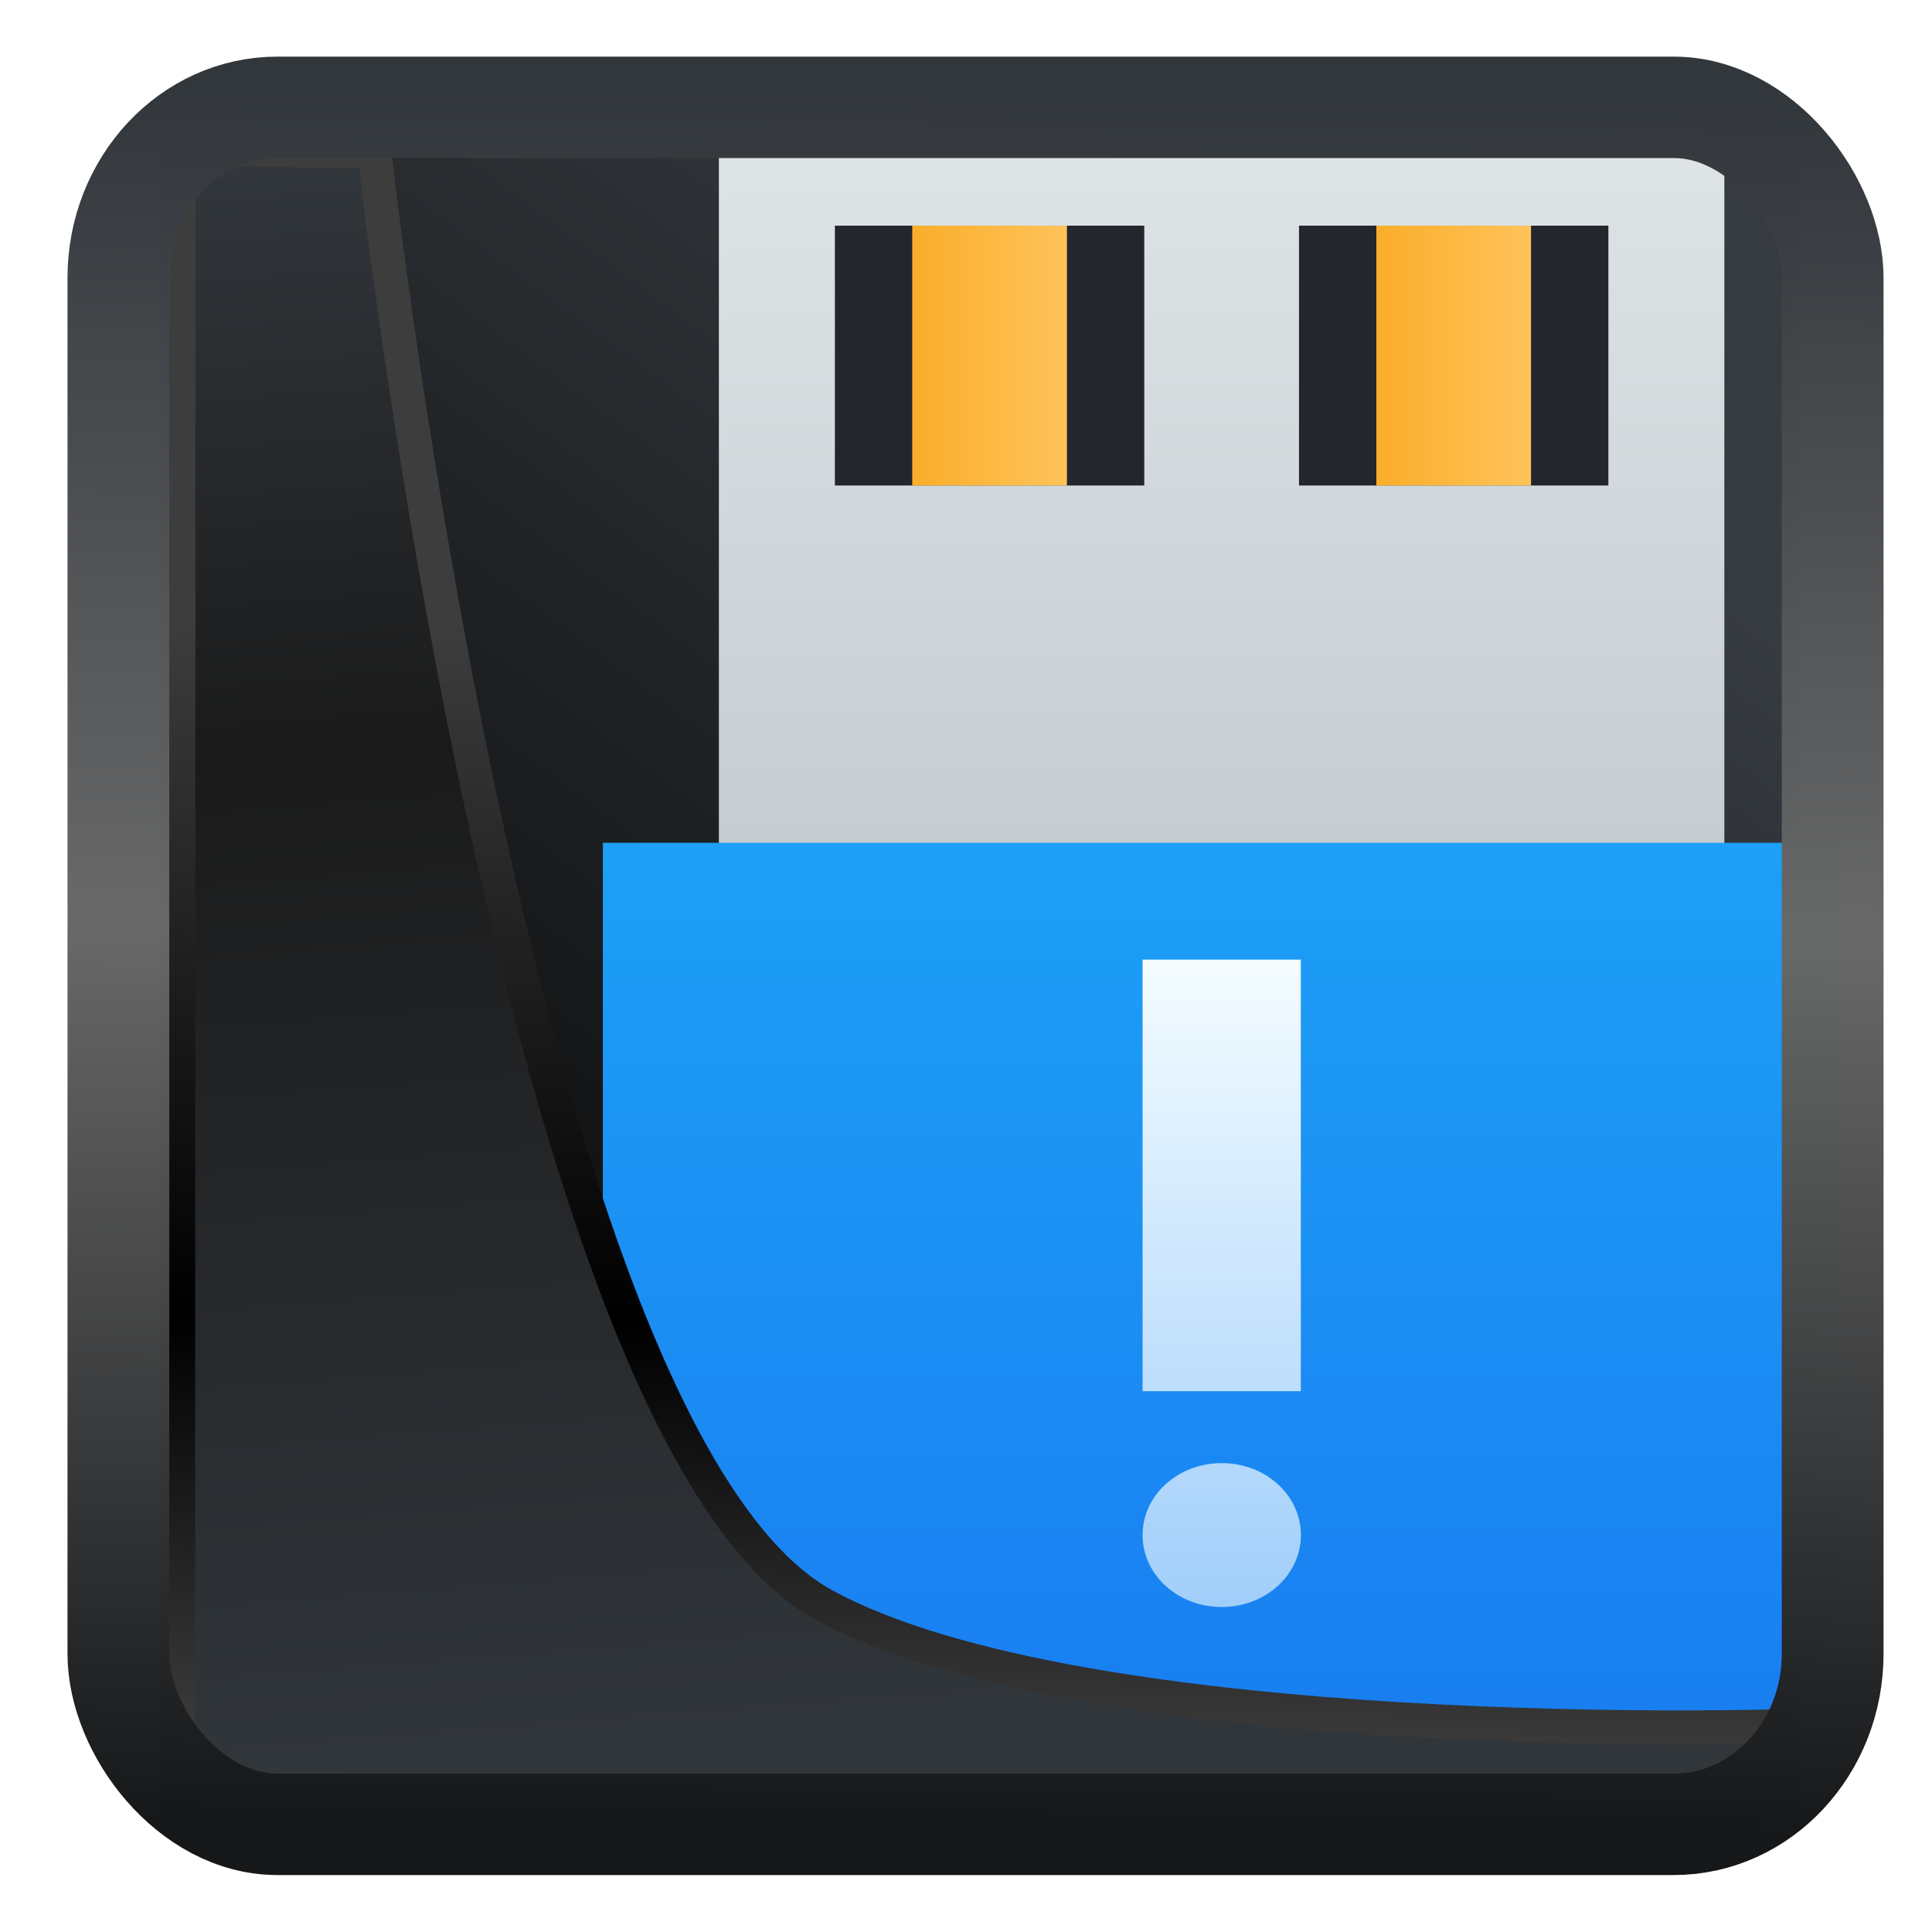 <?xml version="1.0" encoding="UTF-8" standalone="no"?>
<!-- Created with Inkscape (http://www.inkscape.org/) -->

<svg
   width="22"
   height="22"
   version="1.1"
   viewBox="0 0 22 22"
   id="svg22"
   sodipodi:docname="device-notifier.svg"
   inkscape:version="1.1.2 (0a00cf5339, 2022-02-04)"
   xmlns:inkscape="http://www.inkscape.org/namespaces/inkscape"
   xmlns:sodipodi="http://sodipodi.sourceforge.net/DTD/sodipodi-0.dtd"
   xmlns:xlink="http://www.w3.org/1999/xlink"
   xmlns="http://www.w3.org/2000/svg"
   xmlns:svg="http://www.w3.org/2000/svg">
  <sodipodi:namedview
     id="namedview24"
     pagecolor="#ffffff"
     bordercolor="#666666"
     borderopacity="1.0"
     inkscape:showpageshadow="2"
     inkscape:pageopacity="0.0"
     inkscape:pagecheckerboard="0"
     inkscape:deskcolor="#d1d1d1"
     showgrid="false"
     inkscape:zoom="15.78"
     inkscape:cx="4.5627376"
     inkscape:cy="22.686946"
     inkscape:window-width="3440"
     inkscape:window-height="1356"
     inkscape:window-x="0"
     inkscape:window-y="0"
     inkscape:window-maximized="1"
     inkscape:current-layer="svg22"
     inkscape:pageshadow="2" />
  <defs
     id="defs12">
    <linearGradient
       inkscape:collect="always"
       id="linearGradient917">
      <stop
         style="stop-color:#000000;stop-opacity:0.996"
         offset="0"
         id="stop913" />
      <stop
         style="stop-color:#353a3f;stop-opacity:0.996"
         offset="1"
         id="stop915" />
    </linearGradient>
    <linearGradient
       id="linearGradient1005-3-3"
       x1="5.253"
       x2="9.382"
       y1="15.383"
       y2="2.942"
       gradientTransform="matrix(1,0,0,1,1.632,-0.617)"
       gradientUnits="userSpaceOnUse">
      <stop
         stop-color="#fa8200"
         offset="0"
         id="stop2" />
      <stop
         stop-color="#ff9600"
         offset=".37"
         id="stop4" />
      <stop
         stop-color="#ffb400"
         offset="1"
         id="stop6" />
    </linearGradient>
    <filter
       id="filter4014"
       x="-0.062"
       y="-0.058"
       width="1.125"
       height="1.115"
       color-interpolation-filters="sRGB">
      <feGaussianBlur
         stdDeviation="1.094"
         id="feGaussianBlur9" />
    </filter>
    <linearGradient
       inkscape:collect="always"
       xlink:href="#linearGradient3487"
       id="linearGradient3403"
       gradientUnits="userSpaceOnUse"
       x1="6.949"
       y1="4.555"
       x2="11.215"
       y2="59.052" />
    <linearGradient
       id="linearGradient3487">
      <stop
         style="stop-color:#32373c;stop-opacity:1"
         offset="0"
         id="stop3481" />
      <stop
         id="stop3483"
         offset="0.368"
         style="stop-color:#1a1a1a;stop-opacity:1" />
      <stop
         style="stop-color:#31363b;stop-opacity:1"
         offset="1"
         id="stop3485" />
    </linearGradient>
    <linearGradient
       inkscape:collect="always"
       xlink:href="#linearGradient20604"
       id="linearGradient20558"
       gradientUnits="userSpaceOnUse"
       x1="25.802"
       y1="20.374"
       x2="25.111"
       y2="58.913" />
    <linearGradient
       id="linearGradient20604">
      <stop
         id="stop20598"
         offset="0"
         style="stop-color:#3d3d3d;stop-opacity:1" />
      <stop
         style="stop-color:#000000;stop-opacity:1"
         offset="0.618"
         id="stop20600" />
      <stop
         id="stop20602"
         offset="1"
         style="stop-color:#3d3d3d;stop-opacity:1" />
    </linearGradient>
    <filter
       inkscape:collect="always"
       style="color-interpolation-filters:sRGB"
       id="filter20720"
       x="-0.017"
       y="-0.016"
       width="1.034"
       height="1.033">
      <feGaussianBlur
         inkscape:collect="always"
         stdDeviation="0.147"
         id="feGaussianBlur20722" />
    </filter>
    <linearGradient
       gradientTransform="translate(0.361,-0.13)"
       xlink:href="#linearGradient4555"
       id="linearGradient4557"
       x1="43.5"
       y1="64.012"
       x2="44.142"
       y2="0.306"
       gradientUnits="userSpaceOnUse" />
    <linearGradient
       id="linearGradient4555">
      <stop
         style="stop-color:#141618;stop-opacity:1"
         offset="0"
         id="stop4551" />
      <stop
         id="stop4559"
         offset="0.518"
         style="stop-color:#686868;stop-opacity:1" />
      <stop
         style="stop-color:#31363b;stop-opacity:1"
         offset="1"
         id="stop4553" />
    </linearGradient>
    <filter
       style="color-interpolation-filters:sRGB"
       id="filter4601"
       x="-0.03"
       width="1.06"
       y="-0.03"
       height="1.06">
      <feGaussianBlur
         stdDeviation="0.015"
         id="feGaussianBlur4603" />
    </filter>
    <linearGradient
       inkscape:collect="always"
       xlink:href="#linearGradient917"
       id="linearGradient919"
       x1="7.401"
       y1="41.743"
       x2="33.063"
       y2="7.107"
       gradientUnits="userSpaceOnUse"
       gradientTransform="matrix(0.443,0,0,0.443,0.422,0.352)" />
    <linearGradient
       xlink:href="#linearGradient4303"
       id="f-3"
       y1="551.798"
       y2="528.798"
       gradientUnits="userSpaceOnUse"
       x2="0"
       gradientTransform="matrix(0.636,0,0,1,144.251,-31)" />
    <linearGradient
       inkscape:collect="always"
       id="linearGradient4303">
      <stop
         style="stop-color:#c6cdd1"
         id="stop4305" />
      <stop
         offset="1"
         style="stop-color:#e0e5e7"
         id="stop4307" />
    </linearGradient>
    <linearGradient
       xlink:href="#linearGradient4143"
       id="g-3"
       gradientUnits="userSpaceOnUse"
       gradientTransform="matrix(0.783,0,0,1,83.254,-8)"
       y1="557.798"
       x2="0"
       y2="505.798" />
    <linearGradient
       inkscape:collect="always"
       id="linearGradient4143">
      <stop
         style="stop-color:#197cf1"
         id="stop4145" />
      <stop
         offset="1"
         style="stop-color:#20bcfa"
         id="stop4147" />
    </linearGradient>
    <linearGradient
       xlink:href="#linearGradient4143-8"
       id="k"
       x1="398.571"
       x2="400.571"
       gradientUnits="userSpaceOnUse"
       gradientTransform="matrix(2,0,0,2,-396.571,-537.798)" />
    <linearGradient
       inkscape:collect="always"
       id="linearGradient4143-8">
      <stop
         style="stop-color:#faae2a"
         id="stop4145-7" />
      <stop
         offset="1"
         style="stop-color:#ffc35a"
         id="stop4147-4" />
    </linearGradient>
    <linearGradient
       xlink:href="#linearGradient4143-8"
       id="l"
       x1="398.571"
       gradientUnits="userSpaceOnUse"
       x2="400.571"
       gradientTransform="matrix(2,0,0,2,-384.571,-537.798)" />
    <linearGradient
       inkscape:collect="always"
       xlink:href="#f"
       id="linearGradient1418"
       gradientUnits="userSpaceOnUse"
       x1="11"
       y1="22"
       x2="11"
       y2="9"
       gradientTransform="matrix(1.406,0,0,1.278,385.095,520.679)" />
    <linearGradient
       id="f"
       gradientUnits="userSpaceOnUse"
       x1="11"
       x2="11"
       y1="22"
       y2="9">
      <stop
         offset="0"
         stop-color="#7cbaf8"
         id="stop19" />
      <stop
         offset="1"
         stop-color="#f4fcff"
         id="stop21" />
    </linearGradient>
  </defs>
  <rect
     style="display:inline;fill:url(#linearGradient919);fill-opacity:1;fill-rule:evenodd;stroke:none;stroke-width:0.411;stroke-linejoin:round;stroke-miterlimit:7.8"
     id="rect1192"
     width="18.648"
     height="18.926"
     x="1.823"
     y="1.69"
     ry="0"
     inkscape:label="arriere" />
  <g
     id="g858"
     transform="matrix(0.641,0,0,0.641,-242.845,-330.199)">
    <g
       id="g893"
       transform="matrix(0.687,0,0,0.577,378.571,513.37)">
      <g
         transform="translate(-376.571,-491.798)"
         id="g54">
        <rect
           width="26"
           x="395.571"
           y="497.798"
           rx="0"
           height="24"
           id="rect36"
           style="fill:url(#f-3)" />
        <path
           d="m 392.571,520.798 v 22.256 a 6.748,6.748 0 0 0 1.971,4.773 6.73,6.73 0 0 0 4.774,1.971 h 18.511 a 6.748,6.748 0 0 0 4.774,-1.97 6.73,6.73 0 0 0 1.97,-4.774 v -22.256 h -25.255 z"
           id="path38"
           style="fill:url(#g-3)"
           inkscape:connector-curvature="0" />
        <path
           d="m 394.335,547.519 c 0.083,0.092 0.12,0.22 0.207,0.308 a 6.73,6.73 0 0 0 4.774,1.971 h 18.511 a 6.748,6.748 0 0 0 4.774,-1.97 c 0.087,-0.088 0.124,-0.217 0.207,-0.31 z"
           id="path46"
           inkscape:connector-curvature="0"
           style="fill:#0c69cf" />
        <path
           d="m 398.571,501.798 h 8 v 8 h -8 z m 12.001,0 h 8 v 8 h -8 z"
           id="path48"
           inkscape:connector-curvature="0"
           style="fill:#23262c" />
        <path
           d="m 400.571,501.798 h 4 v 8 h -4 z"
           id="path50"
           style="fill:url(#k)"
           inkscape:connector-curvature="0" />
        <path
           d="m 412.572,501.798 h 4 v 8 h -4 z"
           id="path52"
           style="fill:url(#l)"
           inkscape:connector-curvature="0" />
      </g>
    </g>
    <path
       d="m 399.151,532.178 v 7.667 h 2.811 v -7.667 z m 1.406,8.945 c -0.779,0 -1.406,0.57 -1.406,1.278 0,0.708 0.627,1.278 1.406,1.278 0.779,0 1.406,-0.57 1.406,-1.278 0,-0.708 -0.627,-1.278 -1.406,-1.278 z"
       fill="url(#f)"
       id="path45-6"
       style="fill:url(#linearGradient1418);stroke-width:1.34" />
  </g>
  <path
     style="display:inline;mix-blend-mode:normal;fill:url(#linearGradient3403);fill-opacity:1;stroke:url(#linearGradient20558);stroke-width:1.162;stroke-linecap:butt;stroke-linejoin:round;stroke-miterlimit:4;stroke-dasharray:none;stroke-opacity:1;filter:url(#filter20720)"
     d="M 4.704,3.981 4.691,60.802 H 58.595 l 1.022,-2.866 c 0,0 -23.875,0.766 -32.844,-4.14 C 16.258,48.042 11.401,4.098 11.401,4.098 Z"
     id="path1686"
     sodipodi:nodetypes="ccccscc"
     transform="matrix(0.333,0,0,0.333,0.466,0.363)"
     inkscape:label="folder" />
  <rect
     style="display:inline;fill:none;fill-opacity:1;stroke:url(#linearGradient4557);stroke-width:3.714;stroke-linejoin:round;stroke-miterlimit:7.8;stroke-dasharray:none;stroke-opacity:0.995;filter:url(#filter4601)"
     id="rect4539"
     width="62.567"
     height="62.867"
     x="1.032"
     y="0.596"
     ry="6.245"
     rx="5.803"
     transform="matrix(0.312,0,0,0.311,1.026,1.037)"
     inkscape:label="contour" />
</svg>
